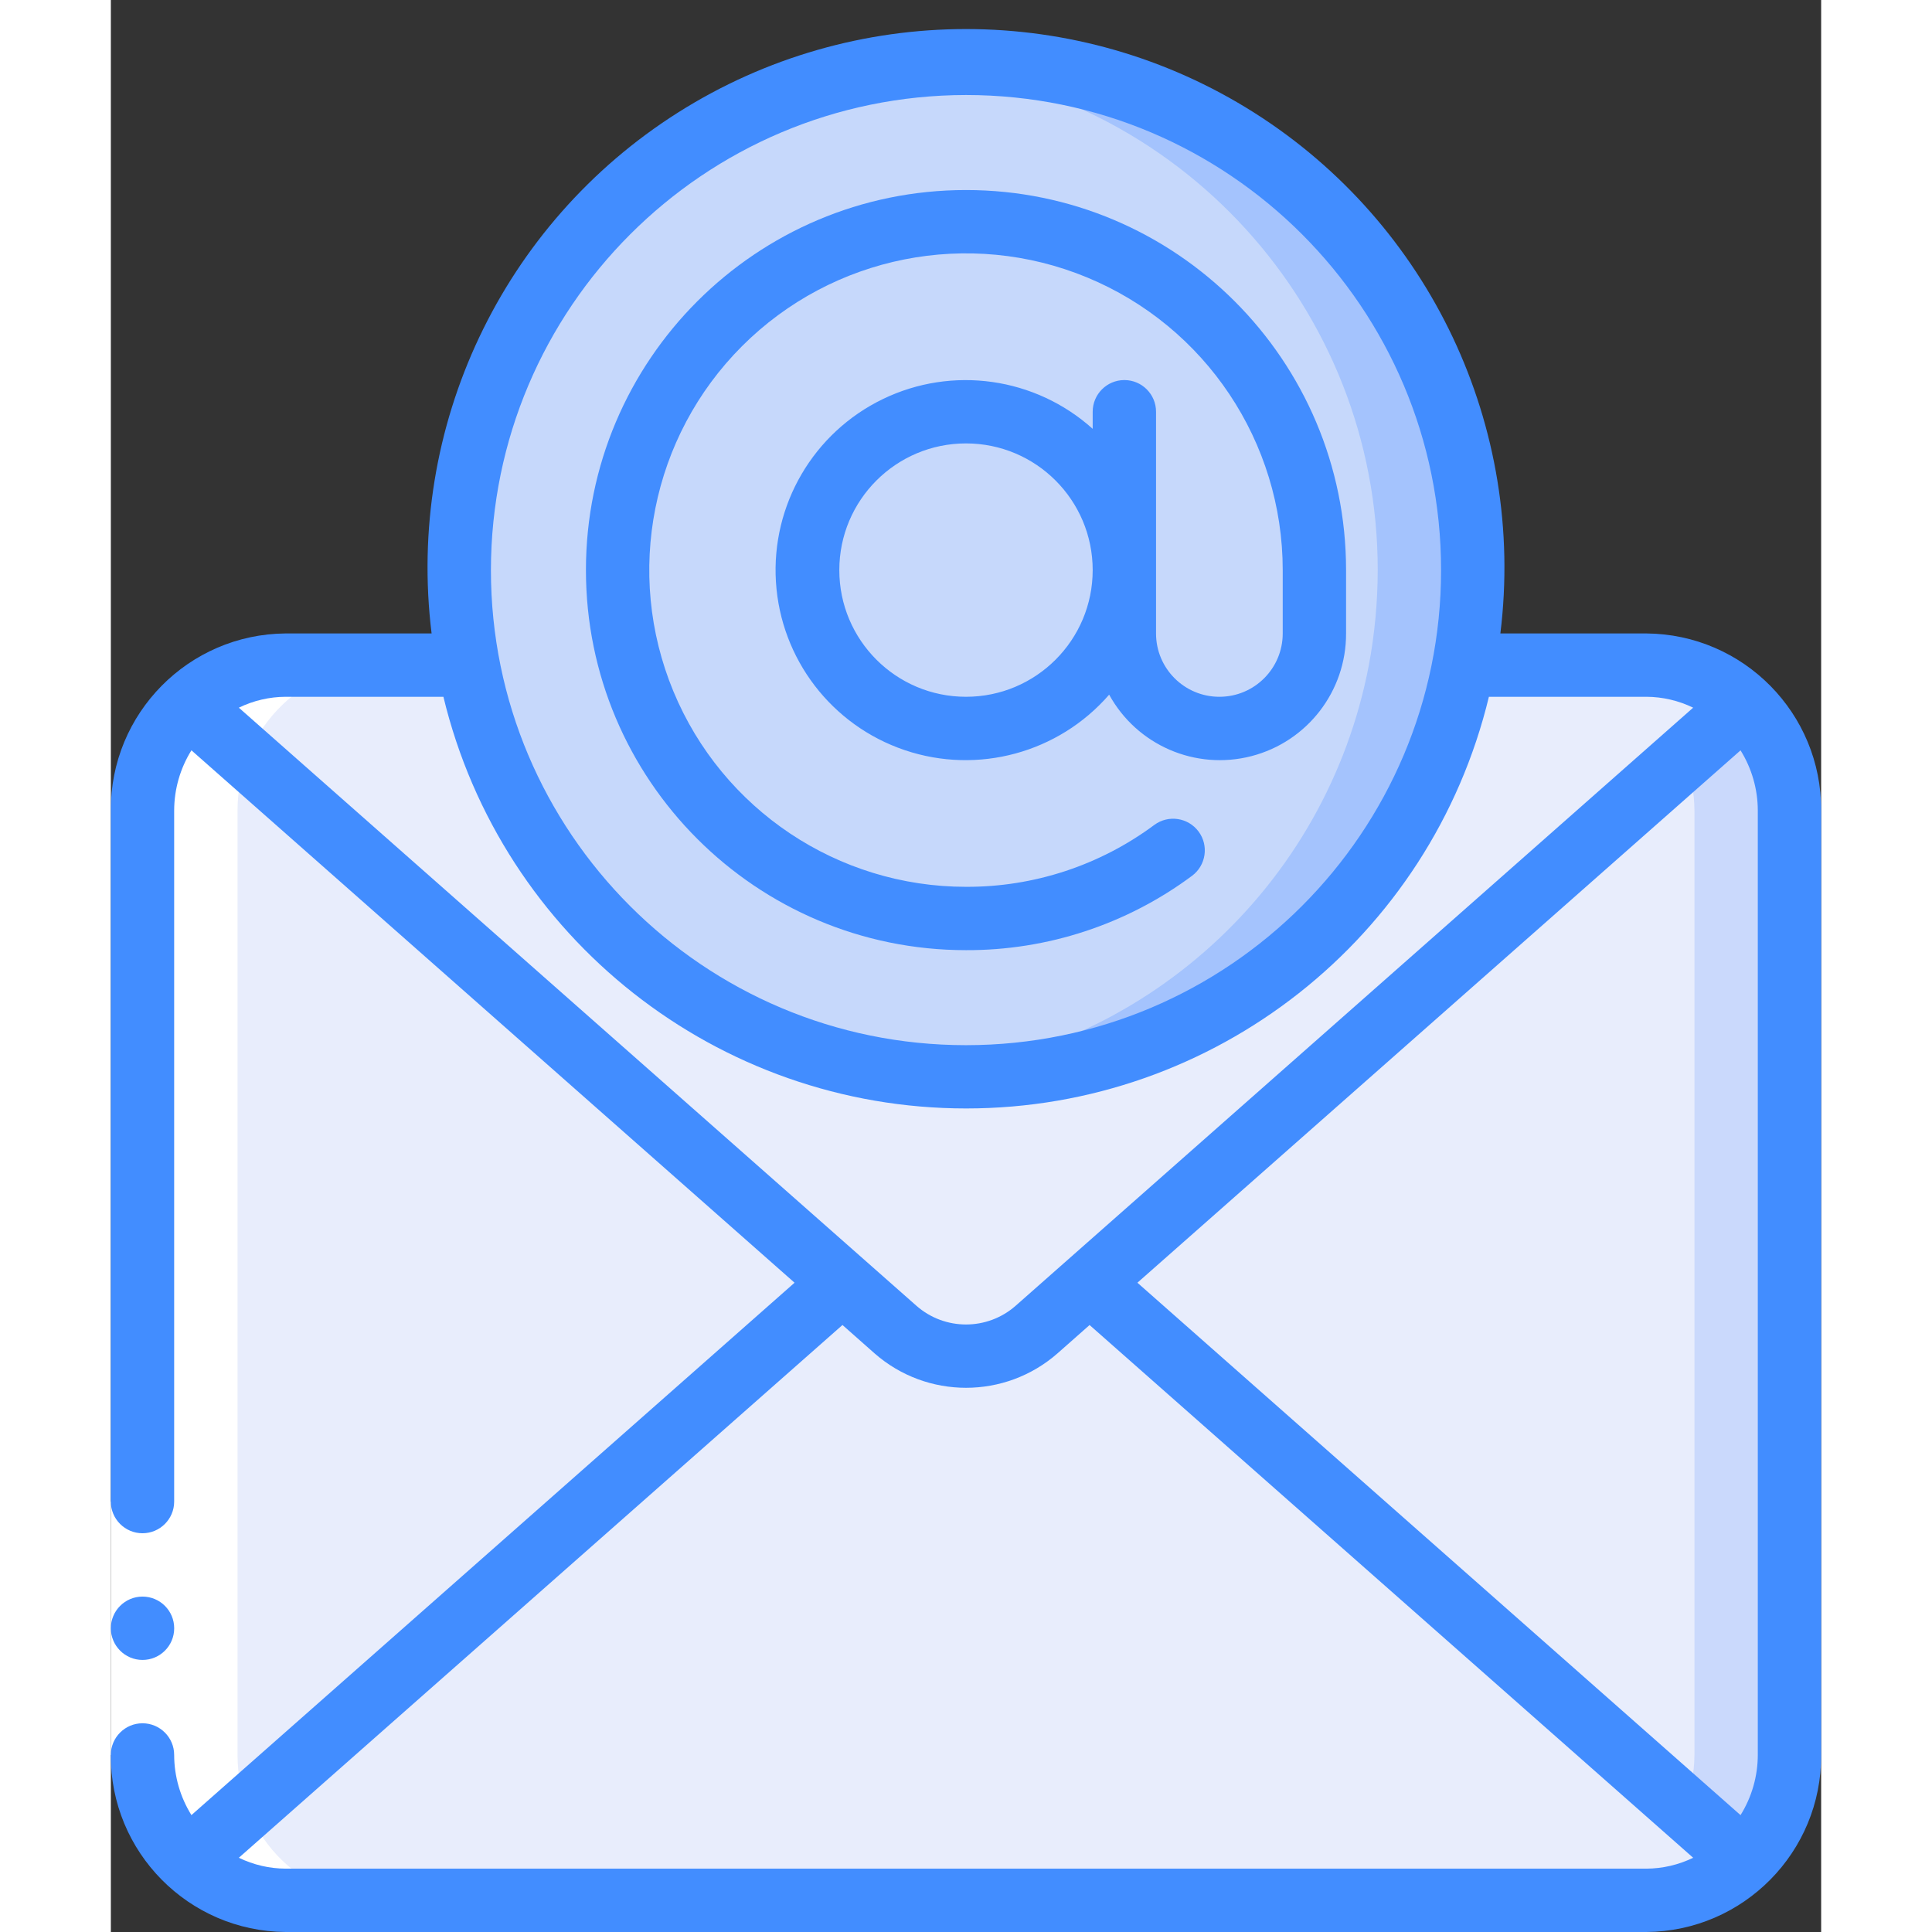 <svg height="512" viewBox="0 0 54 61" width="512" xmlns="http://www.w3.org/2000/svg"><rect x="0" y="0" width="54" height="61" fill="#333333" stroke="none"/><g id="Page-1" fill="none" fill-rule="evenodd"><g id="013---Email" fill-rule="nonzero"><g fill="#e8edfc"><path id="Shape" d="m23.1 40.5-20.68 18.25c-.91-.872-1.423-2.079-1.42-3.34v-29.82c-.003-1.261.51-2.468 1.42-3.34z"/><path id="Shape" d="m51.58 58.75c-.831.804-1.943 1.252-3.1 1.25h-42.96c-1.157.002-2.269-.446-3.1-1.25l20.68-18.25 1.67 1.48c1.276 1.12 3.184 1.12 4.46 0l1.67-1.48z"/><path id="Shape" d="m51.58 22.25-20.68 18.25-1.67 1.48c-1.276 1.12-3.184 1.12-4.46 0l-1.67-1.48-20.68-18.25c.831-.804 1.943-1.252 3.1-1.25h5.76c1.432 7.553 8.033 13.02 15.72 13.02s14.288-5.467 15.72-13.02h5.76c1.157-.002 2.269.446 3.1 1.25z"/><path id="Shape" d="m53 25.59v29.82c.003 1.261-.51 2.468-1.42 3.34l-20.68-18.25 20.68-18.25c.91.872 1.423 2.079 1.42 3.34z"/></g><path id="Shape" d="m51.58 22.25-1.9 1.679c.208.529.316 1.092.32 1.661v29.82c-.004.569-.113 1.132-.322 1.661l1.9 1.679c.911-.872 1.425-2.079 1.422-3.34v-29.82c.003-1.261-.51-2.468-1.42-3.34z" fill="#cad9fc"/><path id="Shape" d="m43 18c-.002 1.006-.095 2.011-.28 3-1.432 7.553-8.033 13.02-15.72 13.02s-14.288-5.467-15.72-13.02c-.185-.989-.278-1.994-.28-3 0-8.837 7.163-16 16-16s16 7.163 16 16z" fill="#c6d8fb"/><path id="Shape" d="m27 2c-.506 0-1.006.03-1.5.076 8.219.77 14.501 7.669 14.5 15.924-.002 1.006-.095 2.011-.28 3-1.335 6.994-7.131 12.263-14.22 12.929.494.045.994.071 1.5.071 7.681.002 14.28-5.455 15.72-13 .185-.989.278-1.994.28-3 0-8.837-7.163-16-16-16z" fill="#a4c3fd"/><path id="Shape" d="m5.52 60 3 0c-1.157.002-2.269-.446-3.1-1.25-.91-.872-1.423-2.079-1.42-3.34v-29.82c-.003-1.261.51-2.468 1.42-3.34.831-.804 1.943-1.252 3.1-1.25l-3 0c-1.157-.002-2.269.446-3.1 1.25-.91.872-1.423 2.079-1.42 3.34v29.82c-.003 1.261.51 2.468 1.42 3.34.831.804 1.943 1.252 3.1 1.25z" fill="#fff"/><path id="Rectangle-path" d="m0 47.41h2v8h-2z" fill="#fff"/><circle id="Oval" cx="1" cy="51.41" fill="#428dff" r="1"/><path id="Shape" d="m5.52 61h42.96c3.066-.023 5.536-2.524 5.52-5.59v-29.82c.016-3.066-2.454-5.567-5.52-5.59h-4.608c.805-6.524-2.223-12.928-7.777-16.445-5.554-3.517-12.637-3.517-18.191 0-5.554 3.517-8.582 9.92-7.777 16.445h-4.608c-3.066.023-5.536 2.524-5.52 5.59v21.82c0 .552.448 1 1 1s1-.448 1-1v-21.82c.001-.672.19-1.33.545-1.9l19.043 16.81-19.043 16.809c-.355-.57-.544-1.228-.545-1.899 0-.552-.448-1-1-1s-1 .448-1 1c-.016 3.066 2.454 5.567 5.52 5.59zm45.935-37.309c.355.57.544 1.228.545 1.899v29.82c-.001.672-.19 1.33-.545 1.9l-19.043-16.81zm-24.455-20.691c8.284 0 15 6.716 15 15 0 8.284-6.716 15-15 15s-15-6.716-15-15c.009-8.28 6.72-14.991 15-15zm-16.5 19c1.839 7.625 8.661 12.998 16.505 12.998s14.666-5.373 16.505-12.998h4.97c.513.002 1.018.12 1.479.344l-21.393 18.885c-.895.786-2.235.786-3.13 0l-21.395-18.885c.461-.224.966-.342 1.479-.344zm13.612 20.73c1.653 1.45 4.125 1.45 5.778 0l1.012-.894 19.057 16.82c-.461.224-.966.342-1.479.344h-42.96c-.513-.002-1.018-.12-1.479-.344l19.059-16.821z" fill="#428dff"/><path id="Shape" d="m27 30c2.57.009 5.073-.814 7.136-2.347.443-.329.536-.956.207-1.399-.329-.443-.956-.536-1.399-.207-1.718 1.276-3.804 1.962-5.944 1.953-4.045 0-7.691-2.436-9.239-6.173s-.692-8.038 2.168-10.898c2.86-2.86 7.161-3.716 10.898-2.168 3.737 1.548 6.173 5.194 6.173 9.239v2c0 1.105-.895 2-2 2s-2-.895-2-2v-7c0-.552-.448-1-1-1s-1 .448-1 1v.54c-1.812-1.629-4.429-2.001-6.623-.941-2.194 1.06-3.529 3.342-3.378 5.773.151 2.432 1.757 4.531 4.065 5.312 2.308.781 4.859.089 6.456-1.751.877 1.598 2.727 2.397 4.491 1.941 1.765-.456 2.995-2.051 2.989-3.874v-2c0-6.627-5.373-12-12-12s-12 5.373-12 12 5.373 12 12 12zm0-8c-2.209 0-4-1.791-4-4s1.791-4 4-4 4 1.791 4 4-1.791 4-4 4z" fill="#428dff"/></g></g></svg>